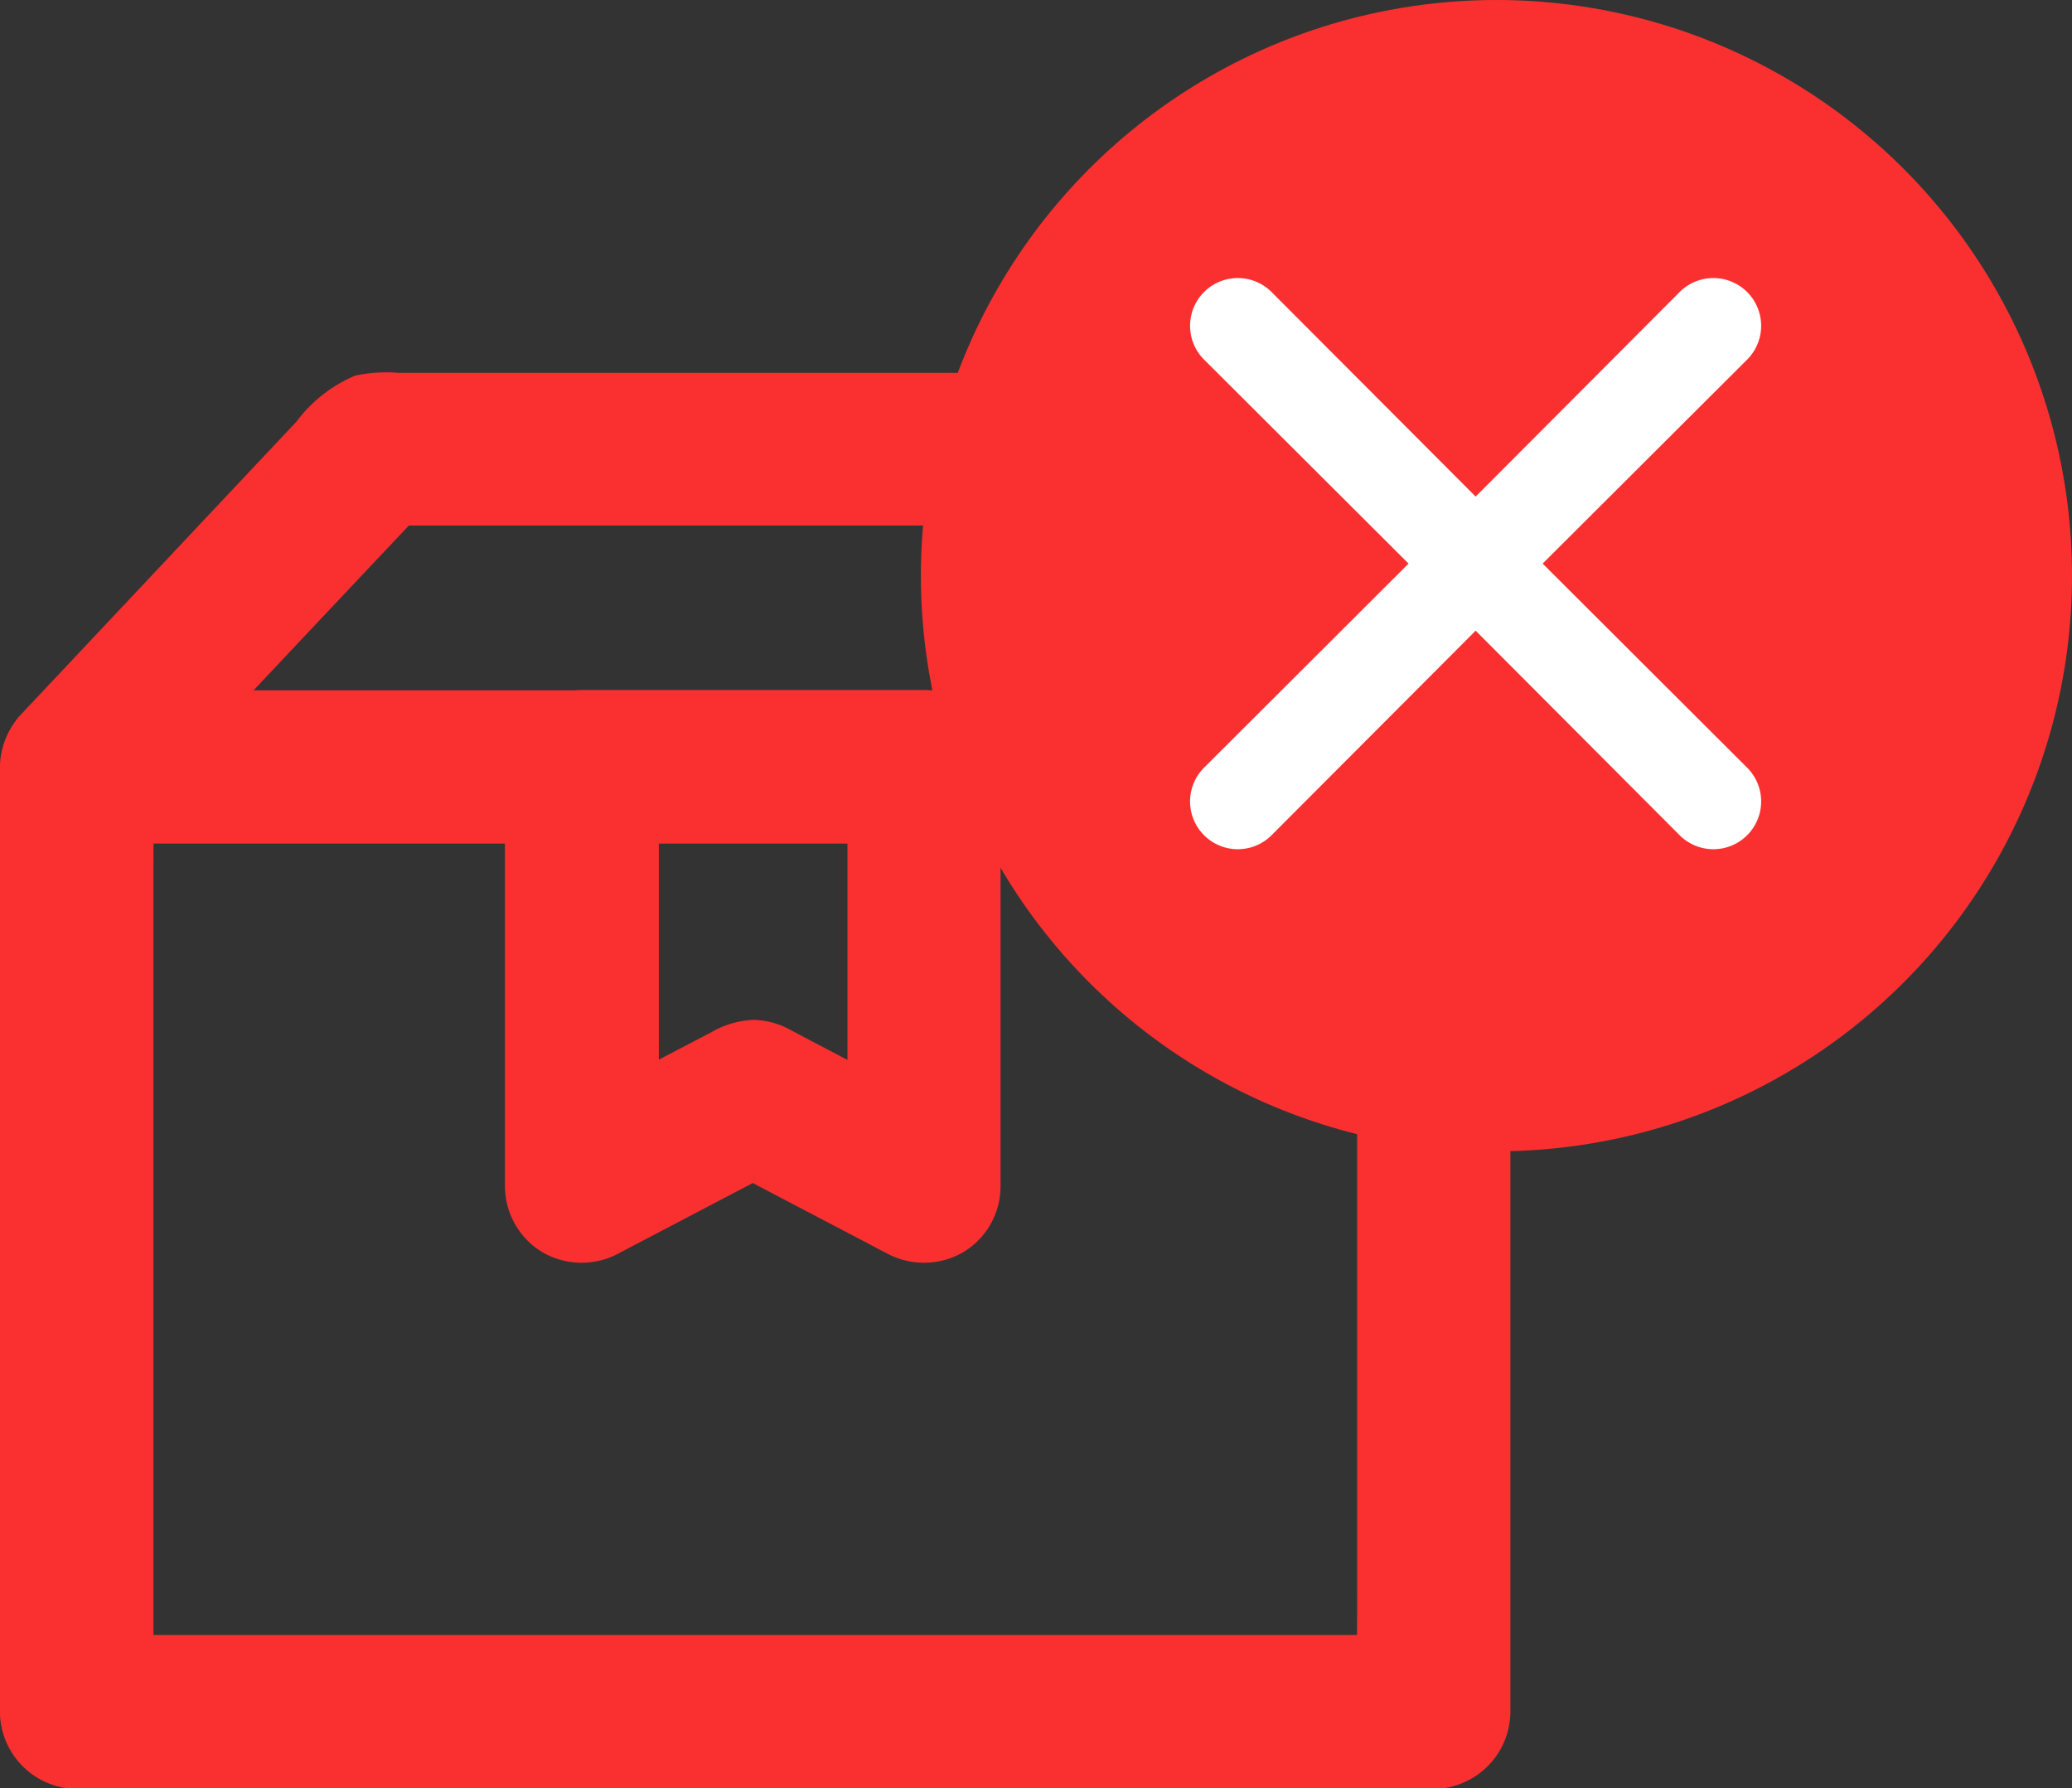 <svg xmlns="http://www.w3.org/2000/svg" width="27" height="23.296" viewBox="0 0 27 23.296">
  <rect x="0" y="0" width="27" height="23.296" fill="#333333" stroke="none"/>
  <g id="Group_5797" data-name="Group 5797" transform="translate(-500 -384.348)">
    <g id="Group_5681" data-name="Group 5681" transform="translate(500 389.2)">
      <path id="Path_10132" data-name="Path 10132" d="M36.252,257.953v10.8c0,.5-.006.995,0,1.492v.02l1-1H20.284c-.229,0-.459,0-.688,0h-.03l1,1v-10.8c0-.5.006-1,0-1.491v-.02l-1,1H36.531c.229,0,.459,0,.688,0h.03a1.038,1.038,0,0,0,.706-.291,1,1,0,0,0,0-1.412,1.034,1.034,0,0,0-.706-.291H20.284c-.229,0-.459,0-.688,0h-.03a1.012,1.012,0,0,0-1,1v10.8c0,.5-.006.995,0,1.492v.02a1.012,1.012,0,0,0,1,1H36.531c.229,0,.459,0,.688,0h.03a1.012,1.012,0,0,0,1-1v-10.8c0-.5.006-1,0-1.491v-.02a1.038,1.038,0,0,0-.291-.706,1,1,0,0,0-1.412,0A1.051,1.051,0,0,0,36.252,257.953Z" transform="translate(-18.567 -252.816)" fill="#fa3030"/>
      <path id="Path_10133" data-name="Path 10133" d="M37.6,53.469H20.636c-.229,0-.459,0-.688,0h-.03l.706,1.7,1.316-1.4q1.05-1.116,2.1-2.229l.481-.51c-.235.1-.471.2-.706.291h8.682c.4,0,.8.006,1.2,0h.018c-.235-.1-.471-.2-.706-.291l1.316,1.4q1.05,1.116,2.1,2.229l.481.51a1,1,0,0,0,1.7-.706,1.074,1.074,0,0,0-.291-.706L37.12,52.5q-1.014-1.077-2.026-2.151c-.2-.215-.4-.429-.606-.644a1.077,1.077,0,0,0-.782-.373H24.116a1.933,1.933,0,0,0-.568.036,1.847,1.847,0,0,0-.766.6q-.942,1-1.882,2l-1.6,1.7-.086.092a1,1,0,0,0,.706,1.7H36.881c.229,0,.459,0,.688,0h.03a1.038,1.038,0,0,0,.706-.291,1,1,0,0,0,0-1.412A1.035,1.035,0,0,0,37.6,53.469Z" transform="translate(-18.919 -49.326)" fill="#fa3030"/>
      <path id="Path_10134" data-name="Path 10134" d="M353.063,257.861v5.467l1.5-.861-1.976-1.035c-.084-.044-.168-.09-.253-.134a1.04,1.04,0,0,0-.5-.138,1.182,1.182,0,0,0-.5.136.142.142,0,0,0-.024.014c-.044.024-.09.046-.134.07l-1.148.6q-.461.242-.923.483l1.5.861v-5.467l-1,1h4.46a1.038,1.038,0,0,0,.706-.291,1,1,0,0,0,0-1.412,1.034,1.034,0,0,0-.706-.291H349.6a1.012,1.012,0,0,0-1,1v5.467a1.007,1.007,0,0,0,.495.861,1.019,1.019,0,0,0,1.007,0l1.952-1.023.279-.146h-1.007l1.952,1.023c.094.048.185.1.279.146a1.019,1.019,0,0,0,1.007,0,1,1,0,0,0,.494-.861v-5.467a1.038,1.038,0,0,0-.291-.706,1,1,0,0,0-1.412,0A1.052,1.052,0,0,0,353.063,257.861Z" transform="translate(-342.02 -252.724)" fill="#fa3030"/>
    </g>
    <circle id="Ellipse_613" data-name="Ellipse 613" cx="7.5" cy="7.5" r="7.5" transform="translate(512 384.348)" fill="#fa3030"/>
    <path id="Path_10158" data-name="Path 10158" d="M10.589,9.716l2.665-2.658a.622.622,0,0,0-.88-.88L9.716,8.843,7.057,6.178a.622.622,0,0,0-.88.88L8.842,9.716,6.177,12.375a.622.622,0,1,0,.88.88L9.716,10.59l2.658,2.665a.622.622,0,1,0,.88-.88Z" transform="translate(509.513 381.975)" fill="#fff"/>
  </g>
</svg>
